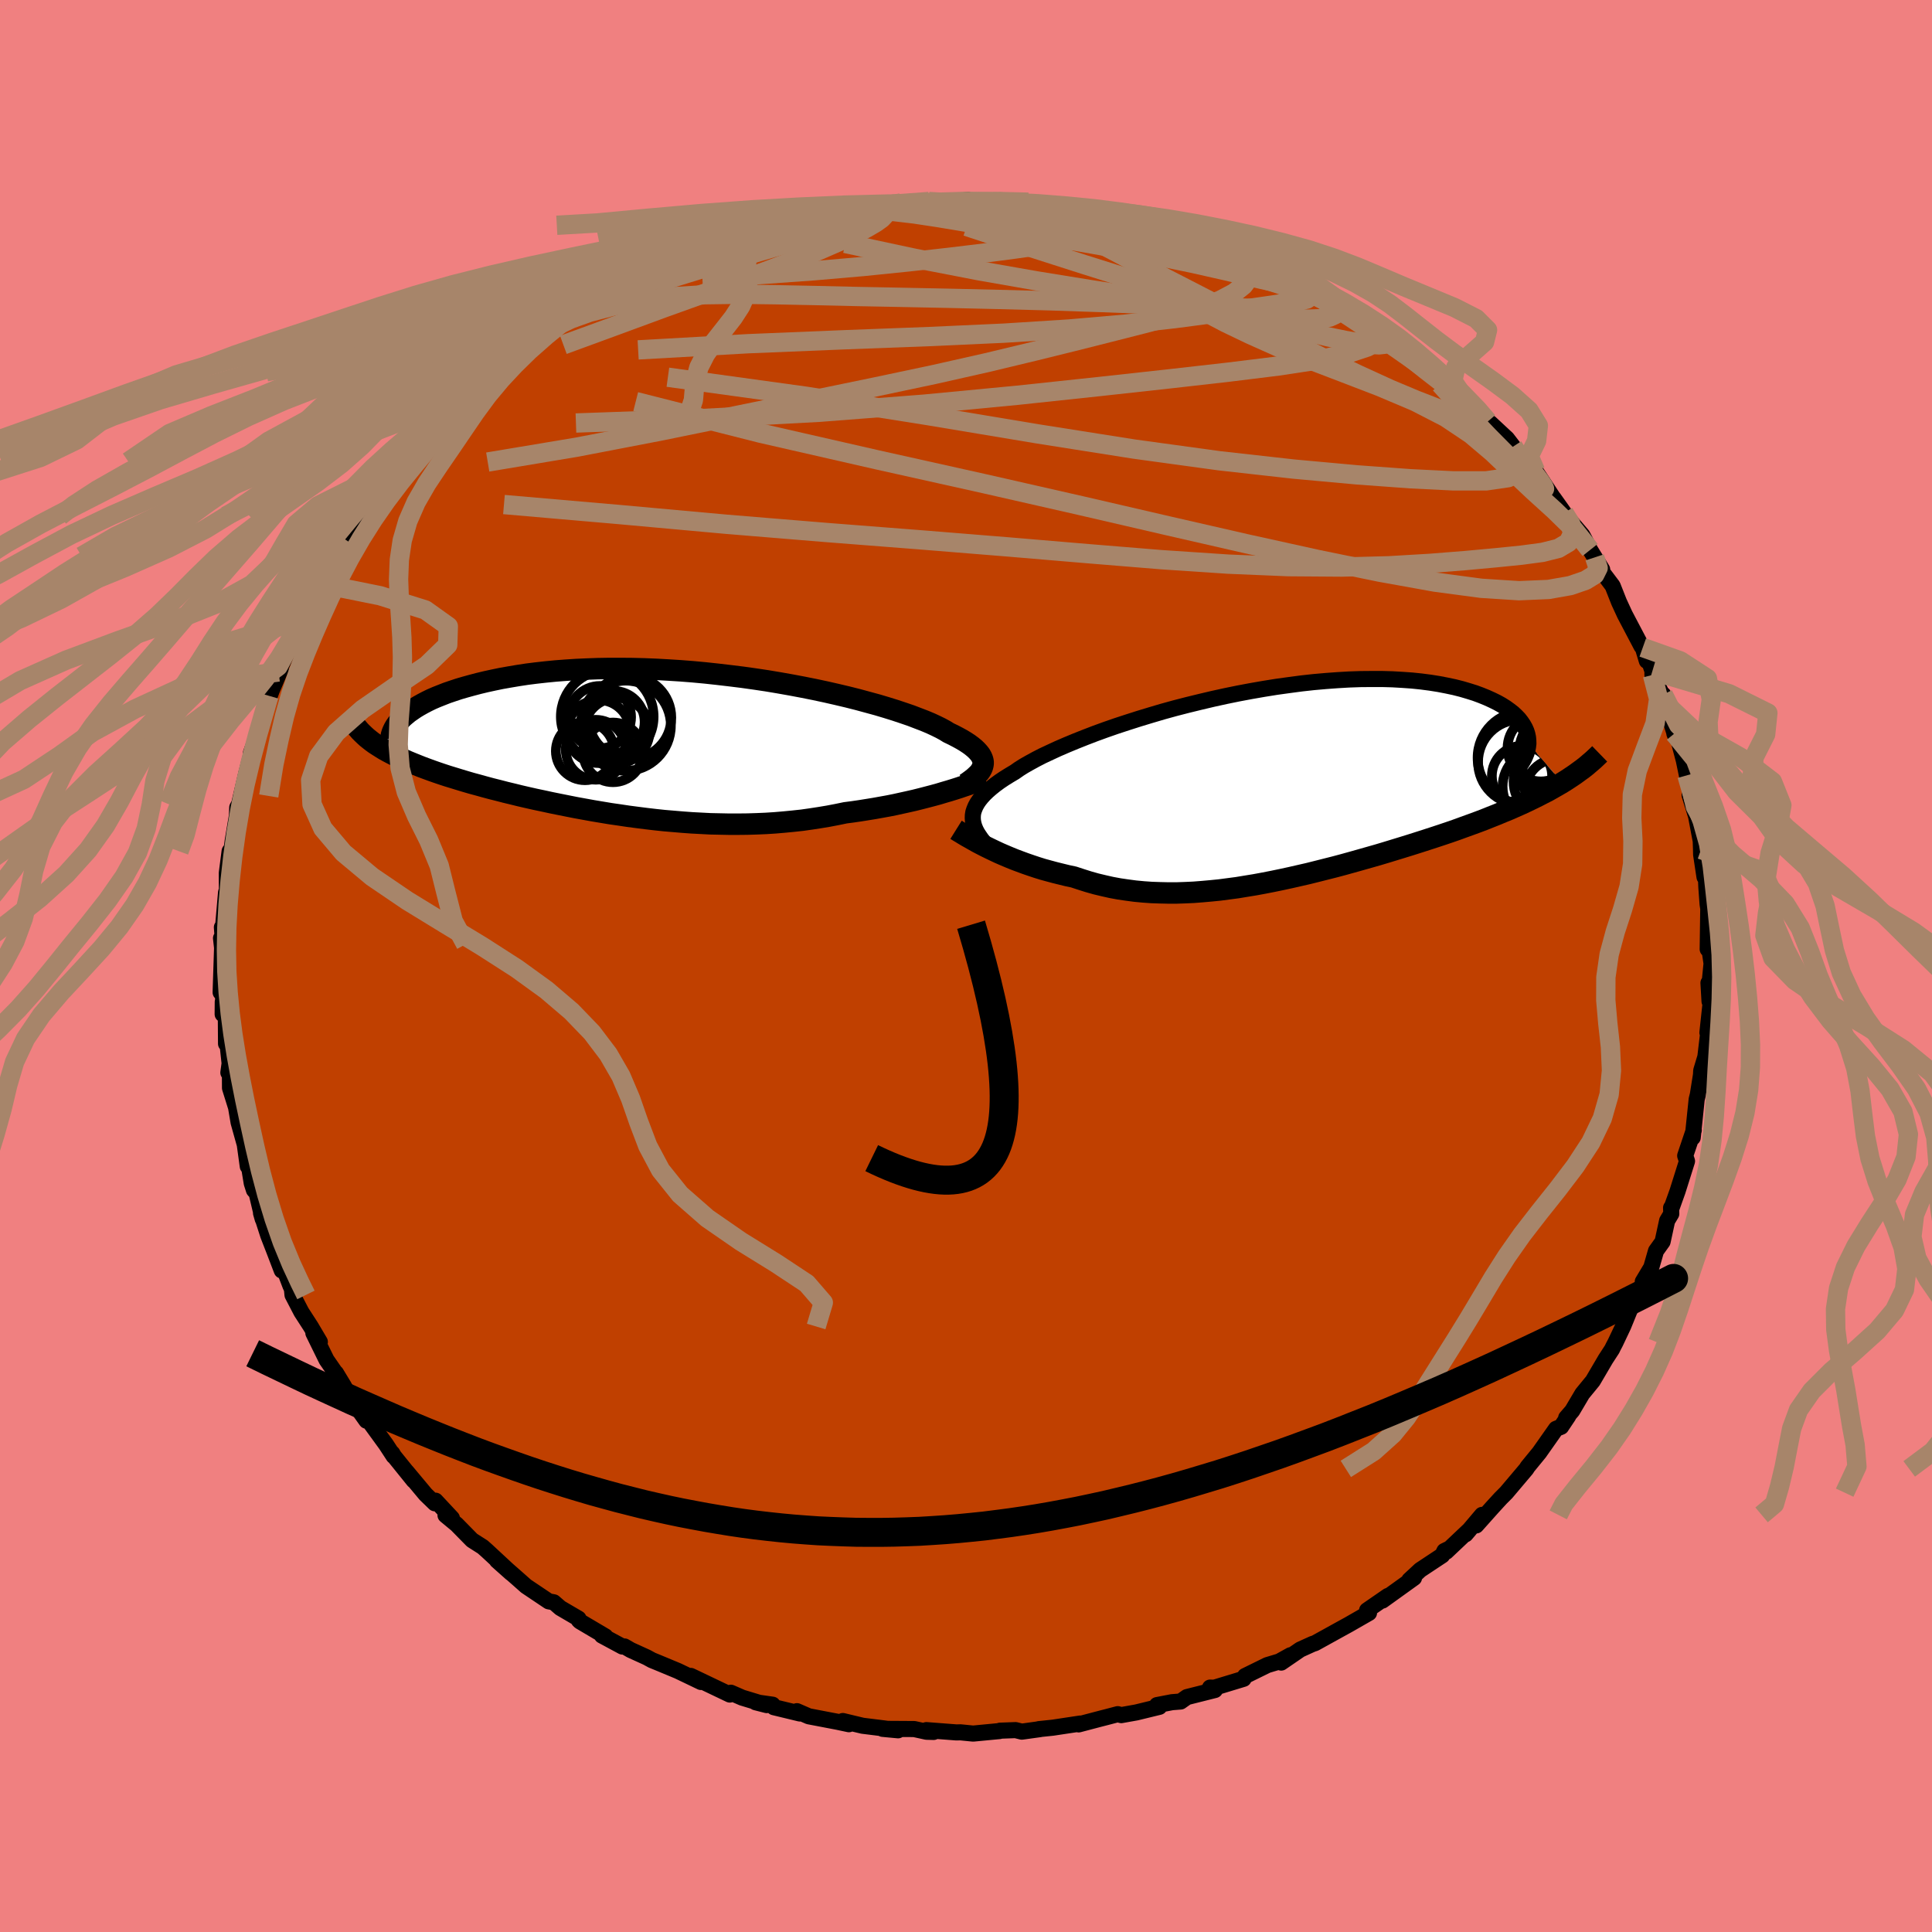 <svg xmlns="http://www.w3.org/2000/svg" width="500" height="500" viewBox="-100 -100 200 200"><defs><clipPath id="c"><path d="m32.56 2.09.02-.2-.02-.2-.06-.21-.09-.21-.12-.21-.17-.22-.2-.22-.23-.22-.28-.23-.31-.23-.35-.23-.38-.23-.42-.23-.46-.24-.5-.24-.37-.23-.44-.24-.49-.24-.56-.26-.62-.26-.68-.26L25.1-3l-.79-.27-.84-.28-.9-.28-.94-.28-.99-.27-1.03-.28-1.07-.27-1.1-.26-1.14-.26-1.17-.25-1.2-.24-1.22-.23-1.24-.22-1.25-.21-1.27-.19-1.28-.18-1.29-.16-1.28-.15-1.29-.14-1.29-.12-1.28-.1-1.27-.08-1.25-.07-1.25-.05-1.22-.03-1.21-.01h-1.18l-1.17.02-1.13.04-1.11.05-1.08.07-1.05.08-1.02.1-.99.11-.95.12-.92.14-.89.15-.85.15-.82.17-.78.17-.75.18-.72.19-.69.19-.65.19-.63.21-.59.2-.56.22-.53.21-.51.22-.47.23-.44.23-.41.23-.38.23-.35.24-.33.23-.29.24-.27.23-2.62 2.95.33.21.34.21.36.2.38.2.39.2.42.2.42.2.45.2.46.19.47.19.5.2.51.19.52.19.54.19.56.19.58.19.59.18.62.19.63.19.65.19.67.18.68.19.71.19.72.18.73.19.75.18.77.19.78.18.8.18.81.17.83.18.84.17.85.17.86.17.88.16.88.16.9.15.9.15.91.13.93.14.92.12.94.12.94.11.94.1.95.08.95.08.96.07.96.05.95.05.96.02.96.02h.96l.95-.01.96-.03.95-.04.94-.06.94-.08.93-.09.93-.1.92-.13.91-.14.9-.15.89-.17.87-.18.77-.1.75-.11.75-.12.74-.12.72-.13.72-.13.7-.14.68-.15.68-.15.66-.15.64-.16.62-.16.61-.16.59-.16.56-.17"/></clipPath><clipPath id="b"><path d="m-31.05 3.5.01-.3.05-.31.1-.3.13-.31.17-.31.21-.31.25-.31.29-.32.33-.32.37-.32.41-.33.45-.33.49-.33.53-.33.57-.34.44-.31.51-.32.58-.33.64-.35.7-.36.77-.36.82-.38.88-.38.94-.39.98-.39 1.04-.4 1.07-.39 1.12-.39 1.16-.38 1.19-.38 1.22-.37 1.25-.37 1.27-.35 1.28-.33 1.31-.32 1.31-.31 1.32-.29 1.32-.27 1.33-.25 1.32-.23 1.31-.21 1.3-.18 1.28-.17 1.27-.14 1.25-.11 1.22-.09 1.2-.07 1.17-.04 1.14-.01h1.11l1.07.03 1.04.06.99.07.96.1.92.12.88.14.83.16.8.17.75.19.71.21.67.21.62.23.59.24.55.25.51.25.47.26.44.28.39.28.36.28.32.3.29.3.24.31.21.31.18.32.14.32.1.32.07.33.03.32.01.33 3.5 4.05-.48.28-.49.28-.51.29-.53.27-.54.28-.55.27-.58.28-.58.27-.61.27-.61.27-.64.26-.64.27-.66.26-.67.27-.69.26-.71.26-.72.26-.74.27-.75.26-.77.26-.79.26-.8.26-.81.26-.82.26-.84.26-.85.26-.85.26-.87.26-.88.25-.88.25-.89.25-.9.25-.9.24-.91.23-.91.23-.92.23-.92.21-.92.21-.92.2-.92.19-.92.18-.92.17-.92.15-.91.15-.91.12-.91.12-.9.09-.9.08-.9.07-.88.04-.88.03h-.88l-.86-.02-.86-.03-.85-.06-.84-.08-.83-.11-.82-.12-.81-.15-.8-.18-.79-.19-.78-.22-.76-.24-.76-.25-.66-.14-.65-.16-.65-.16-.63-.17-.62-.17-.61-.19-.6-.2-.58-.2-.57-.21-.56-.21-.54-.22-.52-.22-.51-.22-.49-.23-.48-.23"/></clipPath><filter id="a"><feTurbulence baseFrequency=".05" numOctaves="3" result="noise" type="noise"/><feDisplacementMap in="SourceGraphic" in2="noise" scale="2"/></filter></defs><rect width="100%" height="100%" x="-100" y="-100" fill="#F08080"/><path fill="#C04000" stroke="#000" stroke-linejoin="round" stroke-width="1.667" d="m77.18-.26-.23 2.32-.09-.31.11 1.91.11.18-.33 3.06.14-.47-.35 2.97-.43 1.43-.04.74.01-.26-.32 2.01-.12.48-.41 3.96-.03-.31.14-.45-.89 2.64.19.56-.98 3.11-.65 1.82-.02-.1.02.62-.43.72-.47 2.17-.68.95-.49 1.71-.88 1.47.4-.23-1.23 2.19-.28.15.24-.33-1.15 2.82-.81 1.71-.25.48-.1.21-.67 1.03-1.32 2.25-1.09 1.33-1.04 1.76-.63.73.22-.18-.71 1.06-.03.05-.53.21-1.73 2.46-1.22 1.49-.12.2-2.08 2.46-.59.59-.86.94-1.66 1.86.6-1.09-1.7 2.01.41-.48-2.41 2.28.17-.25-.37.18-.22.45-2.28 1.51-1.13 1.05.49-.23-3.27 2.35.57-.48-2.16 1.49.19-.11.01.38-2.13 1.22-.8.44-2.66 1.47-.25.08-1.28.58-1.97 1.35.96-.76-1.17.65-1.23.37-2.3 1.13-.15.29-3.03.92-.45-.01.51.25-2.9.73-.65.46-.89.07-1.56.3.25.18-2.38.58-1.57.28-.36-.1-1.22.32-.51.13-2.32.61.17-.09-2.85.43-1.44.15h.12l-1.88.26-.65-.16-1.61.06-.06.04-2.72.26-1.31-.13-.42.01-3.11-.24.75.19-.73-.02-1.28-.28-3.27-.02 1.6.15-1.41-.19-2.26-.28-2.05-.49.63.33-1.18-.25-2.98-.57-1.22-.53.3.24-2.69-.65-.13-.26-1.75-.25 1.14.29-2.54-.77-1.17-.51-.11.19-4.04-1.93 1.06.63-2.4-1.15-2.19-.91-.49-.2-.53-.29-1.67-.76-.64-.37-.22.01-2.12-1.14.36.09-2.64-1.56-.12-.12-.02-.16-1.88-1.1-.68-.59-.53-.1-2.34-1.57-.8-.71-2.21-1.94 1.46 1.3-2.5-2.32-.44-.39-1.1-.7-1.6-1.63-1.15-.95.66.3-1.69-1.81-.08.27-.95-.92-1.97-2.36.73.92-2.04-2.53-.17-.29.14.3-.79-1.21-2.05-2.82.02.36-1.56-2.2-.78-1.4-.81-1.34.06.31.01-.15-1.05-1.52-1.36-2.77.67.91-.94-1.59-.97-1.5-.92-1.77-.06-.62-.16-.35-.59-1.55-.3-.01-.75-1.96-.65-1.67-.75-2.32.18.63-.64-2.71-.27-.29-.23-.72-.34-2.08-.07.34-.31-2.26-.64-2.29-.25-1.48.07.19-.71-2.27-.01-1.75-.16.16.13-.96-.33-3.08-.04 1.05-.02-2.58-.32-1.76-.01 1.28.11-3.87-.32 1.61.15-4.61-.11-1 .2 1.36.02-.73-.13-1.76.12-.02.31-3.57.09-.29-.01-1.74.29-2.25.22-.31.1-.77.44-2.62.03-.83.2-.36.19-.83.55-2.35.58-2.24-.04.19-.06-.06 1.39-3.9.47-2.01-.29 1.04.58-1.6.94-2.22-.32.74.09-.43 1.54-3.52-.24.42 1.22-2.33.24-.83-.12.27 1.52-2.65-.18.48.7-1.57-.32.6 1.93-2.85.97-1.49.38-.54 1.37-2.13-.2-.14.84-.9 1.59-2.03-.76 1.2 1.14-1.93 1.43-1.58-.39.62.84-.88 2.75-3.27.87-1.15.24.19-.48.23 2.13-2.17.78-.42 1.04-1.09 1.73-1.61.06-.05.93-.89.28.1.13-.33 2.59-1.72 1.08-1.03 1.21-.64.92-.87-1.18.76 1.77-.89 1.12-.96.36-.31 2.61-1.47 2.01-1.06 1.09-.46.62-.17-.97.46 1.35-.77 1.01-.3 1.47-.74.55-.04 2.13-1.26 2.12-.61.45-.19 1.2-.24.89-.44.57-.38 2.23-.67.58.15.76-.17 2.24-.58-.11.01 2.6-.43 1.68-.67-.33.28 2.49-.59 1.57-.11-.06.18 1.85-.45-.01.08.92.18 1.98-.34.74.12 2.38-.17.92-.12-.01.27 3.14-.1-.41.06 3.53.01-.47.19 2.19.29-.44-.15 2.34.35 1.19.14 1.25.02 1.83.31.35.09 1.24.22 1.12.41 1.81.5.51.17.75.27 1.22.3 1.58.25.16.15 2.97 1.13-.1-.27 1.29.58.12.04 2.86 1.16.95.71.47-.17.95.83 1.88.82 1.38.55 1.72 1.23 1.23.56-.67-.31.28-.03 2 1.21.46.25 1.31 1.05 1.8 1.42-.53-.58 2.66 1.66.57.74.24.43.85.45 1.67 1.11-.47-.18 1.52 1.24.72.9 2.21 1.99-.54-.31 1.14.98.25.16 1.74 1.62.63.82.47 1.08.82.47 1.03.99 1.93 2.92-.07-.13.75 1.05.34.49.97 1.22.93 1.09.8 1.52 1.25 2.03-.78-1.26.81 1.56.44.58.61.81.66 1.67.6 1.3 1.73 3.29.13.12.42 1.39.16-.19.42 1.22v.42l1.43 2.87-.31-.84.18.9 1.14 3.59-.17-.45.36.43.62 2.35.32 1.54.51 1.67.02 1.19-.25-.8.67 2.19.48 2.55.03.88.01.52.35 2.33.15.08.04.96.13 1.77.07.46-.06 4.2.05-.21.09-.09.26 1.78-.23 2.32" filter="url(#a)"/><path fill="#fff" d="m-31.05 3.5.01-.3.05-.31.1-.3.13-.31.17-.31.21-.31.25-.31.29-.32.33-.32.37-.32.41-.33.45-.33.49-.33.53-.33.57-.34.44-.31.51-.32.58-.33.64-.35.7-.36.77-.36.82-.38.88-.38.94-.39.98-.39 1.04-.4 1.07-.39 1.12-.39 1.16-.38 1.19-.38 1.22-.37 1.25-.37 1.27-.35 1.28-.33 1.31-.32 1.31-.31 1.32-.29 1.32-.27 1.33-.25 1.32-.23 1.31-.21 1.3-.18 1.28-.17 1.27-.14 1.25-.11 1.22-.09 1.2-.07 1.17-.04 1.14-.01h1.11l1.07.03 1.04.06.99.07.96.1.92.12.88.14.83.16.8.17.75.19.71.21.67.21.62.23.59.24.55.25.51.25.47.26.44.28.39.28.36.28.32.3.29.3.24.31.21.31.18.32.14.32.1.32.07.33.03.32.01.33 3.5 4.05-.48.28-.49.28-.51.29-.53.27-.54.28-.55.27-.58.28-.58.27-.61.27-.61.27-.64.26-.64.27-.66.26-.67.27-.69.26-.71.26-.72.26-.74.27-.75.26-.77.26-.79.26-.8.26-.81.26-.82.26-.84.26-.85.26-.85.26-.87.26-.88.25-.88.25-.89.25-.9.25-.9.24-.91.23-.91.23-.92.23-.92.21-.92.21-.92.2-.92.19-.92.18-.92.17-.92.15-.91.15-.91.12-.91.12-.9.09-.9.08-.9.07-.88.04-.88.03h-.88l-.86-.02-.86-.03-.85-.06-.84-.08-.83-.11-.82-.12-.81-.15-.8-.18-.79-.19-.78-.22-.76-.24-.76-.25-.66-.14-.65-.16-.65-.16-.63-.17-.62-.17-.61-.19-.6-.2-.58-.2-.57-.21-.56-.21-.54-.22-.52-.22-.51-.22-.49-.23-.48-.23" filter="url(#a)" transform="translate(31.75 -18.82)"/><path fill="#fff" d="m32.56 2.09.02-.2-.02-.2-.06-.21-.09-.21-.12-.21-.17-.22-.2-.22-.23-.22-.28-.23-.31-.23-.35-.23-.38-.23-.42-.23-.46-.24-.5-.24-.37-.23-.44-.24-.49-.24-.56-.26-.62-.26-.68-.26L25.1-3l-.79-.27-.84-.28-.9-.28-.94-.28-.99-.27-1.03-.28-1.07-.27-1.1-.26-1.14-.26-1.17-.25-1.2-.24-1.22-.23-1.24-.22-1.25-.21-1.27-.19-1.28-.18-1.29-.16-1.28-.15-1.29-.14-1.29-.12-1.28-.1-1.27-.08-1.25-.07-1.25-.05-1.22-.03-1.21-.01h-1.18l-1.17.02-1.13.04-1.11.05-1.08.07-1.05.08-1.02.1-.99.11-.95.12-.92.14-.89.15-.85.15-.82.17-.78.17-.75.18-.72.19-.69.19-.65.19-.63.21-.59.2-.56.22-.53.21-.51.22-.47.23-.44.23-.41.23-.38.23-.35.24-.33.23-.29.24-.27.23-2.62 2.95.33.21.34.21.36.2.38.2.39.2.42.2.42.2.45.2.46.19.47.19.5.2.51.19.52.19.54.19.56.19.58.19.59.18.62.19.63.19.65.19.67.18.68.19.71.19.72.18.73.19.75.18.77.19.78.18.8.18.81.17.83.18.84.17.85.17.86.17.88.16.88.16.9.15.9.15.91.13.93.14.92.12.94.12.94.11.94.1.95.08.95.08.96.07.96.05.95.05.96.02.96.02h.96l.95-.01.96-.03.95-.04.94-.06.94-.08.93-.09.93-.1.92-.13.91-.14.9-.15.89-.17.87-.18.77-.1.75-.11.75-.12.74-.12.72-.13.72-.13.7-.14.68-.15.68-.15.66-.15.64-.16.62-.16.61-.16.59-.16.56-.17" filter="url(#a)" transform="translate(-30.8 -22.92)"/><g fill="none" stroke="#000" transform="translate(31.75 -18.82)"><path stroke-linejoin="round" stroke-width="1.667" d="m-29.33 6.66-.3-.34-.28-.33-.26-.33-.22-.32-.2-.31-.16-.31-.13-.31-.09-.3-.06-.31-.02-.3.01-.3.05-.31.1-.3.13-.31.17-.31.21-.31.25-.31.29-.32.33-.32.37-.32.41-.33.45-.33.49-.33.53-.33.57-.34.44-.31.51-.32.58-.33.64-.35.7-.36.77-.36.82-.38.88-.38.94-.39.98-.39 1.04-.4 1.07-.39 1.12-.39 1.16-.38 1.19-.38 1.22-.37 1.25-.37 1.27-.35 1.28-.33 1.31-.32 1.31-.31 1.32-.29 1.32-.27 1.33-.25 1.32-.23 1.31-.21 1.3-.18 1.28-.17 1.27-.14 1.25-.11 1.22-.09 1.2-.07 1.17-.04 1.14-.01h1.11l1.07.03 1.04.06.99.07.96.1.92.12.88.14.83.16.8.17.75.19.71.21.67.21.62.23.59.24.55.25.51.25.47.26.44.28.39.28.36.28.32.3.29.3.24.31.21.31.18.32.14.32.1.32.07.33.03.32.01.33-.04.33-.06.32-.09.33-.13.32-.15.32-.19.32-.21.32-.24.32-.26.31-.29.31" filter="url(#a)"/><path stroke-linejoin="round" stroke-width="2.222" d="m-32.78 4.72.24.15.27.16.29.18.32.19.34.19.37.21.39.22.42.22.43.22.45.22.48.23.49.23.51.22.52.22.54.22.56.21.57.21.58.2.6.2.61.19.62.17.63.17.65.16.65.16.66.14.76.25.76.24.78.22.79.19.8.18.81.15.82.12.83.11.84.08.85.06.86.03.86.02h.88l.88-.03.88-.04.9-.07.9-.08.9-.09.91-.12.91-.12.91-.15.92-.15.92-.17.92-.18.92-.19.92-.2.92-.21.92-.21.92-.23.91-.23.91-.23.9-.24.9-.25.89-.25.88-.25.88-.25.87-.26.85-.26.85-.26.84-.26.82-.26.81-.26.8-.26.79-.26.77-.26.75-.26.74-.27.72-.26.71-.26.69-.26.67-.27.66-.26.64-.27.64-.26.61-.27.61-.27.58-.27.58-.28.55-.27.54-.28.53-.27.51-.29.49-.28.48-.28.46-.29.44-.29.43-.29.41-.3.4-.29.38-.3.36-.31.35-.3.33-.31.32-.31" filter="url(#a)"/><circle cx="28.736" cy="-.266" r="3.802" clip-path="url(#b)" filter="url(#a)"/><circle cx="27.756" cy="-3.736" r="3.448" clip-path="url(#b)" filter="url(#a)"/><circle cx="30.006" cy="-3.246" r="4.51" clip-path="url(#b)" filter="url(#a)"/><circle cx="25.651" cy="-2.296" r="4.392" clip-path="url(#b)" filter="url(#a)"/><circle cx="29.236" cy="-1.601" r="3.618" clip-path="url(#b)" filter="url(#a)"/><circle cx="29.531" cy=".759" r="3.406" clip-path="url(#b)" filter="url(#a)"/><circle cx="28.756" cy="-2.061" r="3.726" clip-path="url(#b)" filter="url(#a)"/><circle cx="27.706" cy=".244" r="3.906" clip-path="url(#b)" filter="url(#a)"/><circle cx="25.806" cy="-.851" r="3.118" clip-path="url(#b)" filter="url(#a)"/><circle cx="25.981" cy="-2.741" r="4.77" clip-path="url(#b)" filter="url(#a)"/></g><g fill="none" stroke="#000" transform="translate(-30.8 -22.92)"><path stroke-linejoin="round" stroke-width="2.222" d="m30.77 4.06.29-.2.27-.2.25-.19.22-.2.2-.19.18-.19.14-.2.11-.2.08-.2.05-.2.02-.2-.02-.2-.06-.21-.09-.21-.12-.21-.17-.22-.2-.22-.23-.22-.28-.23-.31-.23-.35-.23-.38-.23-.42-.23-.46-.24-.5-.24-.37-.23-.44-.24-.49-.24-.56-.26-.62-.26-.68-.26L25.1-3l-.79-.27-.84-.28-.9-.28-.94-.28-.99-.27-1.03-.28-1.07-.27-1.1-.26-1.14-.26-1.17-.25-1.2-.24-1.22-.23-1.24-.22-1.25-.21-1.27-.19-1.28-.18-1.29-.16-1.28-.15-1.29-.14-1.29-.12-1.28-.1-1.27-.08-1.25-.07-1.25-.05-1.22-.03-1.21-.01h-1.18l-1.17.02-1.13.04-1.11.05-1.08.07-1.05.08-1.02.1-.99.11-.95.12-.92.14-.89.15-.85.15-.82.17-.78.17-.75.18-.72.19-.69.19-.65.19-.63.21-.59.2-.56.22-.53.21-.51.22-.47.23-.44.23-.41.23-.38.23-.35.24-.33.23-.29.24-.27.23-.24.24-.21.24-.19.23-.16.23-.14.24-.11.23-.09.22-.07.23-.04.22-.02.23" filter="url(#a)"/><path stroke-linejoin="round" stroke-width="2.222" d="m32.77 3.5-.29.12-.33.12-.35.13-.39.14-.42.15-.45.15-.47.16-.5.16-.52.16-.55.16-.56.17-.59.16-.61.16-.62.16-.64.16-.66.15-.68.15-.68.15-.7.14-.72.13-.72.13-.74.12-.75.12-.75.11-.77.1-.87.18-.89.17-.9.15-.91.14-.92.13-.93.1-.93.09-.94.08-.94.06-.95.04-.96.03-.95.01h-.96l-.96-.02-.96-.02-.95-.05-.96-.05-.96-.07-.95-.08-.95-.08-.94-.1-.94-.11-.94-.12-.92-.12-.93-.14-.91-.13-.9-.15-.9-.15-.88-.16-.88-.16-.86-.17-.85-.17-.84-.17-.83-.18-.81-.17-.8-.18-.78-.18-.77-.19-.75-.18-.73-.19-.72-.18-.71-.19-.68-.19-.67-.18-.65-.19-.63-.19-.62-.19-.59-.18-.58-.19-.56-.19-.54-.19-.52-.19-.51-.19-.5-.2-.47-.19-.46-.19-.45-.2-.42-.2-.42-.2-.39-.2-.38-.2-.36-.2-.34-.21-.33-.21-.31-.2-.29-.21-.28-.22-.26-.21-.24-.22-.23-.22-.22-.22-.19-.22-.19-.22-.17-.23" filter="url(#a)"/><circle cx="-5.69" cy="-2.335" r="3.222" clip-path="url(#c)" filter="url(#a)"/><circle cx="-3.995" cy="-2.795" r="4.288" clip-path="url(#c)" filter="url(#a)"/><circle cx="-5.345" cy="-1.435" r="3.396" clip-path="url(#c)" filter="url(#a)"/><circle cx="-7.095" cy="-2.845" r="3.226" clip-path="url(#c)" filter="url(#a)"/><circle cx="-7.235" cy="-1.35" r="3.264" clip-path="url(#c)" filter="url(#a)"/><circle cx="-8.645" cy=".675" r="3.014" clip-path="url(#c)" filter="url(#a)"/><circle cx="-7.53" cy=".535" r="3.102" clip-path="url(#c)" filter="url(#a)"/><circle cx="-5.745" cy=".805" r="3.09" clip-path="url(#c)" filter="url(#a)"/><circle cx="-4.42" cy="-1.95" r="4.668" clip-path="url(#c)" filter="url(#a)"/><circle cx="-6.34" cy="-2.895" r="4.802" clip-path="url(#c)" filter="url(#a)"/></g><g fill="none" stroke="#A7856A" stroke-linejoin="round" stroke-width="2"><path d="m42.18-66.22.77.85-.27.62-1.12.67-2.08.69-3.07.66-4.09.62-5.11.63-6.17.7-7.29.8-8.45.9-9.65.92-10.86.84-12.01.64-13.16.47m26.45-21.49 1.14-.38.98-.2.99-.14.85-.08.65-.01.45.05.3.11.18.16.06.21-.1.27-.32.34-.6.43-.94.55-1.29.66-1.67.79-2.04.89-2.4.98-2.76 1.05-3.14 1.15-3.6 1.28-4.15 1.49-4.83 1.78-5.51 2.02m33.1-14.31 1.36-.21 1.26.04 1.56.13 1.89.2 2.11.24 2.25.3 2.33.35 2.39.38 2.42.42 2.42.45 2.39.45 2.33.47 2.26.48 2.19.49 2.12.48 1.99.46 1.79.39 1.46.28 1.1.15.77.07.63.06" filter="url(#a)"/><path d="m51.21-59.03 1.22 1.17.38.48.06.27-.15.19-.43.07-.79-.08-1.19-.3-1.63-.54-2.11-.82-2.67-1.12-3.28-1.5-3.97-1.9-4.67-2.32-5.38-2.72-6.04-3.11-6.72-3.53M3.33-79.14l.75.12 1.64.28 1.81.42 1.95.52 2.13.59 2.32.66 2.48.73 2.55.77 2.55.8 2.5.82 2.4.81 2.28.79 2.12.72 1.91.63 1.67.52 1.41.4 1.17.35" filter="url(#a)"/><path d="m27.24-74.12.73.37.9.62.51.62.12.63-.22.68-.55.74-.97.78-1.46.77-1.97.76-2.5.75-2.98.8-3.45.88-3.92.99-4.41 1.09-4.92 1.18-5.46 1.23-6.05 1.28-6.69 1.38-7.4 1.52-8.11 1.66-8.73 1.68-9.22 1.54m106.15-1.6.57.87.76.88.8.94.63.84.38.57.11.26-.16-.04-.43-.34-.73-.65-1.08-1.02L56-52.92l-1.93-1.95-2.34-2.46-2.65-2.92" filter="url(#a)"/><path d="m-3.84-79.14 1.23.07 1.6.09 1.7.19 1.85.27 2 .35 2.12.4 2.19.47 2.21.51 2.21.55 2.23.57 2.21.57 2.2.56 2.12.55 2.01.52 1.89.49 1.73.47 1.61.45 1.49.45 1.38.44 1.2.4.9.24.38-.02m-46.87-7.82.45.04 1-.11.81-.07.46.02.09.12-.24.22-.55.33-.88.43-1.24.53-1.67.63-2.16.72-2.71.83-3.39.99-4.31 1.28-5.56 1.72" filter="url(#a)"/><path d="m-8.52-78.79.5.01.95-.06 1.15-.03 1.34-.01h1.51l1.59-.01 1.59.01 1.55.01 1.48.03 1.37.04 1.24.04 1.06.05.85.05.61.04.37.03.13.01-.12-.01-.43-.04-.8-.07-1.25-.08-1.75-.1-2.15-.14m8.99.77 1.24.1 1.04.17.81.21.65.24.47.28.26.28.02.28-.25.27-.5.27-.78.28-1.08.3-1.43.31-1.8.32-2.2.35-2.64.37-3.12.41-3.64.44-4.17.47-4.7.48-5.18.45-5.63.4-5.92.26" filter="url(#a)"/><path d="m-16.42-77.28.73-.14 1.39-.3 1.43-.29 1.36-.25 1.27-.21 1.15-.16 1.01-.12.86-.08.74-.06.64-.04.52-.02.36.01.14.04-.15.08-.48.14-.86.19-1.26.26-1.69.31-2.14.36-2.58.37-2.94.34M61.91-46.9l.69 1.12.17 1.05-.41.88-1.04.62-1.64.41-2.17.29-2.67.27-3.15.29-3.67.29-4.24.25-4.87.13-5.53-.04-6.22-.26-6.9-.46-7.58-.62-8.29-.7-9.01-.73-9.75-.76-10.45-.86-11.13-1.01-11.88-1.03m79.47-24.61 1.18.78 1.43.77 1.37.72 1.13.6.83.46.58.32.38.22.2.15.02.07-.24-.04-.54-.21-.94-.41-1.4-.66-1.9-.93-2.36-1.18-2.66-1.36" filter="url(#a)"/><path d="m37.57-68.95.57.26.11.1.12.19.11.3-.01.34-.26.33-.57.26-.92.16-1.32.05-1.74-.09-2.2-.21-2.68-.35-3.19-.46-3.71-.56-4.25-.65-4.81-.75-5.43-.88-6.05-1.06-6.66-1.29-7.18-1.54" filter="url(#a)"/><path d="m34.47-70.73 1.07.67.32.62-.58.41-1.39.29-2.05.3-2.7.39-3.4.49-4.18.55-5.02.56-5.87.51-6.77.43-7.7.35-8.76.33-9.98.41-11.4.64m-6.87-3.29 1.14-.81 1.66-.87 2.07-.92 2.18-.85 2.1-.72 2.02-.61 2.02-.57 2.11-.59 2.24-.64 2.34-.68 2.38-.72 2.33-.71 2.2-.67 1.99-.6 1.7-.52 1.36-.44 1.02-.36.71-.31" filter="url(#a)"/><path d="m-12.25-78.37.71.09 1.77.02 2.12.14 2.3.27 2.51.38 2.76.46 3.01.53 3.25.56 3.4.58 3.49.61 3.49.62 3.47.66 3.48.72 3.5.79 3.45.83 3.09.7M5.98-78.88l1.47.18 1.19.13 1.3.16 1.35.16 1.27.17 1.11.16.92.16.7.15.45.13.16.1-.18.05-.53-.02-.89-.1-1.27-.17-1.69-.25-2.24-.33-2.87-.43m24.94 6.42.76.25 1.34.75 1.68 1 1.78 1.09 1.69 1.07 1.55 1.01 1.42.95 1.36.92 1.34.91 1.32.92 1.25.88 1.09.78.85.57.53.3h.17l-.07-.18M65.08-42.3l.36 1.09-.35.7-.96.59-1.57.54-2.26.4-3.05.13-3.91-.25-4.8-.64-5.67-1.02-6.49-1.33-7.3-1.61-8.13-1.86-9.03-2.09-10.03-2.28L-9.2-52.4l-12.09-2.76-12.9-3.27" filter="url(#a)"/><path d="m40.41-67.52.68.49.85.67.73.61.54.5.31.41.04.3-.25.18-.55.06-.84-.05-1.14-.15-1.45-.25-1.8-.37-2.2-.53-2.64-.7-3.11-.89L26-68.31l-4.06-1.26L17.36-71l-5.15-1.62-5.78-1.85-6.37-2.09m57.05 23.87.47.62-.25.85-1.21.67-2.28.33h-3.38l-4.45-.22-5.5-.4-6.58-.6-7.69-.86-8.83-1.21-10.02-1.58-11.28-1.88-12.68-2.01-14.29-1.97" filter="url(#a)"/><path d="m40.87-67.27 1.3 1.03 1.18.87 1.13.82 1.09.81 1.02.79.94.74.86.69.79.65.71.61.62.54.5.46.34.33.16.17-.04.01-.25-.16-.47-.35-.74-.56-1.04-.81-1.39-1.08-1.74-1.38-2.17-1.78m-86.25-1.31 1.68-.8 1.95-.7 2.45-.64 2.91-.56 3.21-.4 3.37-.21 3.51-.05 3.72.05 4 .08 4.35.1 4.68.09 4.98.1 5.19.12 5.31.14 5.33.18 5.3.2 5.25.22 5.21.19 5.2.17m41.07 55.84 6.41 2.27.91 2.07-.44 2.24-.27 2.32.84 2.33 2.27 2.33 3.44 2.35 3.99 2.39 3.8 2.42 3 2.45 1.79 2.48.49 2.48-.58 2.48-1.23 2.45-1.35 2.4-.97 2.34-.27 2.29.51 2.22 1.16 2.17 1.47 2.12 1.38 2.12.93 2.11.3 2.12-.26 2.09-.57 1.97-.63 1.82-.71 1.7-1.42 1.77-2.44 1.82M-3.84-79.14l-2.56.19-2.75.22-3.11.3-3.06.4-2.67.48-2.28.55-2.14.59-2.31.66-2.65.71-3.03.78-3.36.83-3.59.88-3.7.93-3.64.99-3.49 1.07-3.27 1.13-3.09 1.17-3.06 1.23-3.22 1.28-3.43 1.28-3.63 1.11-4.56.85" filter="url(#a)"/><path d="m-5.82-78.8-1.59-.04-2.25.26-2.36.4-2.42.47-2.54.53-2.64.58-2.67.66-2.65.73-2.61.79-2.59.85-2.59.88-2.62.92-2.66.96-2.75 1.02-2.89 1.1-3.04 1.16-3.14 1.22-3.11 1.27-2.9 1.32-2.6 1.35-2.31 1.39-2.24 1.45-2.49 1.53-3.03 1.67-3.68 2-4.16 2.99" filter="url(#a)"/><path d="m-6.74-78.98-1.67.25-1.76.27-1.95.41-2.03.51-2.01.55-1.9.61-1.73.66-1.4.73-.97.79-.48.84-.1.89.08.94.03 1-.19 1.08-.5 1.13-.77 1.19-.96 1.23-1 1.27-.91 1.3-.69 1.36-.41 1.52-.16 1.87-.78 2.36" filter="url(#a)"/><path d="m-8.52-78.79-4.5.58-3.03.51-2.93.53-2.65.58-2.32.67-2.31.74-2.6.81-3.01.86-3.37.9-3.68.93-3.99.97-4.39 1.04-4.85 1.1-5.25 1.18-5.49 1.23-5.45 1.28-5.17 1.33-4.74 1.37-4.39 1.43-4.25 1.5-4.38 1.6-4.7 1.7-5.09 1.81-5.39 1.84-5.53 1.76-5.5 1.68-7.34 2.14" filter="url(#a)"/><path d="m-12.25-78.37-3.49.85-3.22.61-3.42.6-3.22.67-2.67.76-2.13.83-1.87.88-2.02.93-2.44.99-2.98 1.05-3.42 1.11-3.66 1.17-3.66 1.24-3.49 1.28-3.2 1.35-2.88 1.41-2.52 1.49-2.19 1.57-1.94 1.66-1.82 1.72-1.92 1.78-2.24 1.83-2.74 1.85-3.26 1.89-3.67 1.93-3.82 2.02-3.69 2.09-3.38 2.12-3.02 2.01-2.62 1.74-1.97 1.46-1.81 1.52" filter="url(#a)"/><path d="m-12.25-78.37-3.58.84-3.01.61-3.4.58-4.01.65-4.23.74-3.87.81-3.16.86-2.5.9-2.19.95-2.32 1.02-2.77 1.08-3.38 1.14-3.91 1.2-4.26 1.24-4.41 1.28-4.54 1.34-4.84 1.4-5.29 1.5-5.47 1.61-4.88 1.69-4.31 1.85-7.26 2.86" filter="url(#a)"/><path d="m-18.66-76.7-2.15.33-2.51.66-2.6.78-2.63.85-2.7.88-2.72.92-2.65.96-2.51 1.04-2.35 1.1-2.26 1.16-2.24 1.22-2.29 1.26-2.38 1.31-2.47 1.37-2.52 1.45-2.48 1.54-2.4 1.63-2.32 1.72-2.33 1.8-2.4 1.85-2.44 1.87-2.33 1.79-2.09 1.52-2.2 1.11" filter="url(#a)"/><path d="m-19.42-76.53-2.53.59-2.38.73-2.63.87-2.93.92-3.04.92-2.96.92-2.84.96-2.79 1.03-2.78 1.13-2.71 1.19-2.49 1.25-2.18 1.29-1.92 1.33-1.84 1.39-2.02 1.44-2.39 1.52-2.8 1.6-3.13 1.71-3.28 1.77-3.33 1.82-3.43 1.83-3.74 1.84-4.18 1.93-4.3 2.08-3.52 2.05" filter="url(#a)"/><path d="m-24.89-74.95-3.94.9-3.97.95-2.78.91-2.45.95-3.15 1.04-4.38 1.12-5.55 1.19-6.37 1.23-6.72 1.28-6.6 1.33-6.01 1.39-4.96 1.47-3.65 1.56-2.44 1.65-1.87 1.72-2.32 1.79-3.75 1.82-5.7 1.83-7.36 1.82-8.01 1.84-7.49 1.96-6.52 2.24-6.46 2.47-8.25 1.89m120.25-36.16-3.37 1.44-2.47 1.01-2.13.87-2.06.93-2.07 1.05-2.07 1.17-2.02 1.24-1.96 1.29-1.91 1.32-1.88 1.38-1.89 1.43-1.94 1.51-2.01 1.57-2.07 1.66-2.11 1.73-2.09 1.79-2.01 1.84-1.86 1.88-1.7 1.91-1.53 1.95-1.42 1.98-1.37 2.01-1.35 2.04-1.36 2.08-1.33 2.11-1.27 2.13-1.16 2.13-1.06 2.13-.99 2.19-1.02 2.3-1.21 2.47-1.4 2.63-1.16 2.82" filter="url(#a)"/><path d="m-27.46-74.15-2.4 1.12-2.06.91-2.01.94-2.07 1.06-2.09 1.16-2.08 1.22-2.07 1.27-2.08 1.31-2.07 1.37-2.01 1.45-1.92 1.52-1.83 1.61-1.73 1.69-1.67 1.75-1.64 1.8-1.63 1.85-1.64 1.89-1.64 1.92-1.66 1.96-1.64 1.99-1.61 2.01-1.54 2.02-1.45 2-1.34 1.99-1.24 2.01-1.16 2.04-1.13 2.12-1.08 2.21-1.04 2.32-.98 2.41-.89 2.47-.76 2.48-.64 2.43-.58 2.26-.63 1.71" filter="url(#a)"/><path d="m-29.59-72.89-1.92.76-1.73.74-1.9.86-2.33 1.05-2.91 1.18-3.56 1.26-4.18 1.29-4.59 1.33-4.75 1.38-4.67 1.43-4.4 1.5-4.07 1.58-3.73 1.66-3.5 1.73-3.4 1.79-3.45 1.84-3.61 1.88-3.75 1.92-3.73 1.94-3.53 1.98-3.12 2-2.68 2.05-2.32 2.07-2.24 2.11-2.44 2.13-2.9 2.13-3.45 2.13-3.78 2.18-3.59 2.3-2.83 2.47-2.3 2.63-3.33 2.82" filter="url(#a)"/><path d="m-34.71-70.87-3.39 1.95-2.33 1.33-2.33 1.21-2.8 1.28-3.21 1.36-3.25 1.44-2.89 1.52-2.32 1.62-1.87 1.71-1.68 1.77-1.78 1.82-2.09 1.85-2.47 1.89-2.74 1.91-2.79 1.96-2.62 1.99-2.34 2.02-2.07 2.01-1.97 1.99-2.06 1.99-2.28 1.99-2.53 2.03-2.71 2.11-2.84 2.21-2.89 2.32-2.78 2.4-2.35 2.47-1.61 2.47-.94 2.42-.92 2.25-1.33 1.7m72.18-58.99-4.42 1.93-4.48 1.32-4.68 1.2-3.94 1.25-2.73 1.33-2.01 1.41-2.11 1.5-2.63 1.59-3.11 1.68-3.36 1.74-3.53 1.8-3.77 1.83-4.11 1.84-4.4 1.87-4.42 1.92-4.19 1.99-3.87 2.07-3.75 2.07-4.03 1.96-4.65 1.8-5.47 1.73-5.88 2.02-4.51 3.01" filter="url(#a)"/><path d="m-41.4-66.94-2.06 1.68-1.77 1.56-1.49 1.46-1.42 1.52-1.37 1.64-1.28 1.74-1.23 1.8-1.25 1.84-1.28 1.86-1.26 1.89-1.11 1.93-.86 1.96-.58 2-.3 2.01-.08 2.02.07 2 .14 1.99.13 2.01.06 2.06-.04 2.13-.14 2.23-.18 2.31-.08 2.39.2 2.43.64 2.47 1.06 2.47 1.26 2.52 1.09 2.64.7 2.81.75 2.92 1.29 2.4" filter="url(#a)"/><path d="m-43.53-65.43-2.49 1.88-1.6 1.34-1.53 1.44-1.6 1.63-1.61 1.73-1.59 1.8-1.57 1.83-1.54 1.85-1.51 1.86-1.43 1.89-1.35 1.94-1.26 1.99-1.17 2.03-1.06 2.01-.97 1.97-.88 1.93-.84 1.92-.82 1.97-.8 2.07-.74 2.18-.65 2.3-.57 2.44-.54 2.58-.53 3.25" filter="url(#a)"/><path d="m-43.53-65.43-2.92 1.9-2.15 1.37-2.43 1.47-3.2 1.66-3.68 1.76-3.58 1.83-3.04 1.85-2.42 1.88-1.96 1.91-1.75 1.93-1.7 1.98-1.72 2.01-1.76 2.02-1.76 2.02-1.74 2.02-1.74 2.02-1.76 2.05-1.82 2.1-1.89 2.16-1.93 2.25-1.85 2.32-1.66 2.39-1.41 2.44-1.18 2.48-1.13 2.51-1.28 2.52-1.61 2.53-1.97 2.51-2.13 2.46-2 2.39-1.59 2.32-1.22 2.24-1.16 2.12-1.49 1.98-1.87 2.07-1.43 3" filter="url(#a)"/><path d="m-44.61-64.4-2.26 1.63-2.01 1.4-2.26 1.45-2.89 1.58-3.8 1.71-4.66 1.79-5.12 1.85-5.03 1.87-4.53 1.9-3.93 1.92-3.48 1.95-3.22 1.99-3.07 2.01-2.9 2.05-2.74 2.08-2.76 2.11-3.13 2.13-3.96 2.15-5.06 2.18-6.07 2.23-6.47 2.3-5.91 2.36-4.51 2.4-3.08 2.42-2.83 2.42-4.32 2.45-6.6 2.48-7.56 2.59-6.71 2.99" filter="url(#a)"/><path d="m-47.2-62.68-2.11.61-4.44 1.31-4.26 1.66-3.62 1.79-3.59 1.82-3.72 1.85-3.55 1.87-3.15 1.88-2.8 1.91-2.68 1.96-2.78 2-2.99 2.02-3.22 2.01-3.56 2-4.09 1.97-4.86 1.99-5.68 2.04-6.19 2.12-6.05 2.22-5.17 2.31-3.87 2.39-2.83 2.44-2.68 2.45-3.63 2.45-5.01 2.46-5.41 2.6-4.02 2.97-4.85 3.55" filter="url(#a)"/><path d="m-48.54-61.56-11.23 1.58-.07 1.63-.15 1.74-2.44 1.84-3.69 1.88-3.59 1.88-3.02 1.9-2.81 1.91-3.17 1.96-3.85 1.98-4.56 2.02-5.04 2.05-5.16 2.08-4.92 2.11-4.38 2.13-3.72 2.15-3.11 2.19-2.75 2.23-2.76 2.3-3.16 2.35-3.94 2.4-4.91 2.42-5.78 2.43-6.16 2.45-5.84 2.51-5.14 2.58-4.08 2.69.1 2.65M75.14-18.07l.37 1.59 1.33 2.43 2.53 2.52 2.98 2.54 2.45 2.54 1.56 2.52.99 2.48.88 2.45 1.02 2.43 1.11 2.41 1.01 2.39.74 2.36.44 2.34.27 2.33.29 2.34.47 2.33.73 2.34.93 2.33.97 2.29.8 2.25.39 2.2-.25 2.16-1.03 2.14-1.79 2.12L92 39.87l-2.41 2.08-2.04 2.04-1.37 1.97-.71 1.93-.38 1.94-.39 2.03-.49 2.05-.52 1.79-1.33 1.12M-54.04-56.64l-2.64 3.1-2.33 2.14-2.79 1.88-2.93 1.87-2.69 1.95-2.33 2.05-2.03 2.07-1.81 2.04-1.64 2-1.47 1.98-1.34 2.01-1.31 2.08-1.44 2.17-1.78 2.25-2.22 2.34-2.59 2.39-2.71 2.45-2.47 2.47-1.93 2.5-1.28 2.52-.74 2.51-.5 2.49-.58 2.45-.87 2.37-1.21 2.29-1.44 2.22-1.49 2.13-1.4 2.05-1.32 2.08-1.52 2.28-2.81 2.14" filter="url(#a)"/><path d="m-58.11-51.96-5.39 2.52-3.59 1.8-2.24 1.89-1.22 2.07-1.22 2.13-2.16 2.05-3.54 1.96-4.79 1.91-5.47 1.94-5.43 2.03-4.75 2.12-3.78 2.24-2.81 2.32-2.16 2.38-1.95 2.43-2.19 2.44-2.69 2.46-3.1 2.51-3.09 2.57-2.78 2.63-2.82 2.49-3.7 1.82-4.8.37M74.63-19.74l.69 2.41.89 2.32.66 2.35.38 2.31.26 2.28.25 2.29.24 2.3.17 2.3.06 2.31-.05 2.34-.12 2.37-.15 2.4-.15 2.43-.13 2.45-.17 2.48-.24 2.49-.36 2.46-.5 2.42-.58 2.36-.62 2.3-.6 2.26-.55 2.17-.55 1.99-.65 1.95-1.19 2.98M-63.9-43.91l-2.06 3.12-1.49 2.05-1.69 1.74-2.1 1.77-2.44 1.92-2.63 2.07-2.61 2.19-2.38 2.3-2.02 2.37-1.65 2.43-1.38 2.46-1.3 2.48-1.44 2.49-1.79 2.51-2.25 2.49-2.73 2.47-3.06 2.42-3.08 2.34-2.82 2.27-2.34 2.2-1.82 2.15-1.41 2.12-1.1 2.13-.93 2.2-.81 2.32-.75 2.43-.83 2.54-1.67 2.33m49.68-59.97 6.15 1.24 4.68 1.47 2.38 1.7-.06 1.92-2.17 2.11-3.3 2.23-3.36 2.33-2.72 2.4-1.81 2.45-.83 2.48.14 2.5 1.13 2.51 2.12 2.51 2.98 2.49 3.62 2.46 3.92 2.4 3.87 2.35 3.55 2.28 3.08 2.23 2.59 2.21 2.12 2.2 1.69 2.23 1.31 2.27 1 2.35.84 2.41.94 2.47 1.33 2.5 2.01 2.51 2.82 2.47 3.47 2.4 3.67 2.27 3.16 2.09 1.71 1.98-.74 2.47M-67-39.08l-1.39 2.5-1.35 2.47-1.33 2.22-1.47 2.1-1.72 2.15-1.88 2.24-1.82 2.34-1.58 2.4-1.25 2.42-.99 2.42-.9 2.42-.95 2.41-1.11 2.37-1.32 2.31-1.58 2.26-1.84 2.23-2.05 2.23-2.15 2.3-2.02 2.37-1.65 2.43-1.14 2.42-.71 2.41-.58 2.45-.72 2.59-.85 2.73-.54 2.37" filter="url(#a)"/><path d="m-68.64-35.87-7.56 2.29-1.43 2.39-3.4 2.28-4.99 2.3-4.39 2.39-3.4 2.44-3.71 2.46-5.35 2.46-7.17 2.47-8.05 2.49-7.57 2.5-6.05 2.46-4.21 2.4-2.7 2.32-1.8 2.24-1.38 2.17-.95 2.1-.24 2.05.24 2.06-.88 2.16-4.09 2.16-7.04 1.99m85.14-48.67-1.59 2.95-3 2.24-3.96 2.26-3.22 2.4-1.81 2.46-.76 2.47-.38 2.47-.52 2.48-.91 2.5-1.38 2.49-1.72 2.46-1.89 2.4-1.89 2.31-1.8 2.24-1.78 2.17-1.88 2.11-2.08 2.1-2.25 2.11-2.25 2.19-1.95 2.3-1.28 2.42-.41 2.52-1.69 2.31" filter="url(#a)"/><path d="m-71.16-30.44-6.91.88-4.03 1.93-.86 2.29-1.23 2.41-2.79 2.44-3.71 2.43-3.71 2.41-3.41 2.41-3.4 2.4-3.77 2.36-4.24 2.3-4.46 2.22-4.32 2.19-3.91 2.19-3.37 2.28-2.65 2.38-1.65 2.42-.67 2.4-.69 2.35-2.69 2.4-5.63 2.65-4.56 3.44m71.66-48.71-1.16 4.01-.72 2.71-.59 2.48-.5 2.46-.42 2.47-.35 2.51-.28 2.52-.21 2.46-.13 2.39-.04 2.3.04 2.23.14 2.18.21 2.15.28 2.15.35 2.2.41 2.25.46 2.33.51 2.41.54 2.46.59 2.5.66 2.5.75 2.48.84 2.41.93 2.26.89 1.92.63 1.28M73.33-24.06l2.17 2.67.91 2.44.96 2.4.84 2.44.61 2.49.45 2.52.4 2.52.38 2.51.33 2.49.29 2.46.24 2.44.19 2.41.11 2.39-.01 2.37-.18 2.35-.38 2.34-.58 2.34-.74 2.34-.84 2.34-.88 2.33-.87 2.29-.82 2.26-.75 2.21-.71 2.17-.7 2.14-.73 2.12-.81 2.11-.93 2.09-1.03 2.04-1.12 1.98-1.2 1.93-1.36 1.95-1.58 2.03-1.69 2.05-1.41 1.79-.58 1.13" filter="url(#a)"/><path d="m72.36-27.2 3.1 2.93 4.75 2.68 3.27 2.5.98 2.45-.44 2.46-.78 2.48-.4 2.52.22 2.51.73 2.51 1.05 2.48L86.13.79l1.53 2.43 1.83 2.42 2.09 2.39 2.15 2.36 1.92 2.35 1.34 2.34.57 2.34-.25 2.34-.93 2.34-1.36 2.33-1.5 2.3-1.39 2.26-1.09 2.21-.71 2.16-.32 2.14.03 2.13.28 2.12.38 2.1.38 2.06.31 1.94.3 1.84.35 1.87.19 2.25-1.27 2.71" filter="url(#a)"/><path d="m72.18-28.1 1.58 3.14 2.39 2.39 2.71 2.41 2.11 2.44 1.54 2.44 1.71 2.4 2.56 2.36 3.48 2.34 3.99 2.32 3.85 2.33 3.21 2.33 2.34 2.35 1.56 2.36 1 2.4.72 2.42.63 2.45.65 2.47.75 2.49.94 2.48 1.17 2.46 1.45 2.42 1.68 2.36 1.82 2.31 1.81 2.24 1.71 2.18 1.6 2.14 1.57 2.11 1.55 2.14 1.28 2.18.61 2.18-.25 2.04-.47 1.61 1 1.11M71.06-30.13l.64 2.48-.37 2.55-.93 2.45-.91 2.44-.51 2.45-.06 2.43.12 2.4-.03 2.37-.37 2.35-.67 2.34-.76 2.33-.63 2.34-.34 2.36-.01 2.38.21 2.4.27 2.43.11 2.45-.24 2.48-.71 2.48-1.19 2.48-1.6 2.45-1.84 2.42-1.89 2.37-1.78 2.3-1.58 2.25-1.4 2.2-1.28 2.15-1.28 2.14-1.31 2.13-1.34 2.13-1.32 2.1-1.25 1.99-1.22 1.84-1.4 1.72-1.98 1.78-2.89 1.83" filter="url(#a)"/><path d="m71.06-30.55 7.93 2.36 4.02 2-.23 2.21-1.19 2.36-.26 2.41 1.21 2.45 2.38 2.46 2.93 2.49 2.96 2.51 2.74 2.51 2.56 2.5 2.51 2.48 2.54 2.47 2.49 2.44 2.23 2.42 1.71 2.39.94 2.37.05 2.36-.72 2.34-1.18 2.34-1.22 2.35-.79 2.34-.06 2.33.73 2.31 1.28 2.26 1.36 2.21.95 2.16.17 2.14-.61 2.13-1.04 2.14-.92 2.13-.44 2.07.05 1.93.16 1.71-.26 1.68-.39 2.65" filter="url(#a)"/><path d="m70.06-32.97 3.88 1.38 2.81 1.83.4 2.17-.33 2.33.11 2.39.99 2.41 1.87 2.42 2.43 2.41 2.47 2.38 2.06 2.36 1.39 2.33.79 2.32.48 2.32.49 2.31.72 2.33 1.08 2.34 1.43 2.37 1.71 2.4 1.84 2.43 1.72 2.46 1.29 2.5.7 2.52.21 2.51.02 2.44.18 2.33.34 2.28.06 2.47.05 2.9M64.61-43.07l-1.73-2.18-1.95-1.91-2.18-1.98-2.16-2.03-2.09-1.99-2.22-1.88-2.63-1.76-3.17-1.63-3.62-1.53-3.77-1.45-3.61-1.38-3.25-1.32-2.84-1.27-2.5-1.2-2.21-1.16-1.93-1.12-1.64-1.1-1.37-1.07-1.25-1.03-1.28-.98-1.46-.9-1.72-.82-1.97-.76-2.17-.7-2.21-.65-1.67-.74" filter="url(#a)"/><path d="m58.96-51.23-.66-1.54.77-1.59.18-1.58-.96-1.56-1.72-1.54-2.02-1.5-2.05-1.45-1.95-1.4-1.82-1.36-1.67-1.31-1.58-1.25-1.58-1.2-1.72-1.14-1.95-1.1-2.17-1.06-2.32-1-2.38-.93-2.38-.85-2.36-.77-2.36-.67-2.41-.61-2.5-.53-2.6-.47-2.7-.4-2.76-.35-2.83-.28-3.03-.24L4-79.08l-4.06-.07-4.65.13" filter="url(#a)"/><path d="m54.02-56.37-1.08-1.26-1.56-1.61-1.61-1.54-1.59-1.44-1.63-1.4-1.7-1.36-1.82-1.3-1.91-1.24-2.01-1.19-2.1-1.13-2.17-1.09-2.23-1.04-2.24-.97-2.22-.91-2.19-.82-2.16-.74-2.15-.66-2.16-.58-2.2-.51-2.27-.44-2.35-.38-2.45-.31-2.55-.25-2.65-.18-2.73-.11-2.78-.04-2.8.03-2.79.11-2.77.18-2.8.26-2.84.35-2.91.42-2.95.49-2.9.55-2.73.59-2.44.6-2.28.53" filter="url(#a)"/><path d="m52.88-57.35-1.45-1.68-1.04-1.54.31-1.39 1.51-1.34 1.47-1.3.31-1.24-1.18-1.18-2.24-1.14-2.65-1.1-2.59-1.07-2.42-1.03-2.33-.98-2.42-.92-2.61-.86-2.82-.78-2.94-.72-2.97-.64-2.99-.58-3-.51-3.1-.44-3.24-.37-3.4-.29-3.55-.23-3.7-.15L0-78.91l-3.99-.02-4.17.05-4.38.11-4.62.2-4.92.28-5.29.39-5.56.49-5.24.49-4.19.24" filter="url(#a)"/><path d="m46.11-63.72-2.16-1.41-1.98-1.47-1.72-1.25-1.7-1.12-1.91-1.09-2.13-1.07-2.3-1.04-2.38-.98-2.37-.9-2.32-.8-2.26-.72-2.2-.63-2.19-.56-2.19-.49-2.23-.42-2.3-.36-2.38-.3-2.46-.22-2.54-.17-2.6-.09-2.63-.02-2.63.05-2.62.13-2.58.2-2.57.28-2.56.36-2.58.43-2.6.51-2.63.58-2.66.66-2.7.75-2.77.84-2.79.92-2.64.9-2.09.71-.84.18" filter="url(#a)"/><path d="m42.18-66.22-1.7-1.16-1.35-1.03-1.3-1.05-1.52-1.08-1.72-1.06-1.82-1-1.92-.91-2.04-.82-2.16-.76-2.22-.69-2.27-.62-2.32-.56-2.43-.49-2.59-.42-2.79-.35-2.95-.27-3.06-.21-3.12-.14-3.13-.07h-3.13l-3.15.07-3.17.13-3.21.21-3.28.3-3.43.39-3.61.46-3.78.52-3.82.55-3.7.63-3.47.7" filter="url(#a)"/><path d="m30.22-72.92-1.2-.92-1.79-.77-2.05-.73L23.2-76l-2-.61-2.18-.53-2.46-.47-2.67-.4-2.82-.32-2.85-.26-2.85-.18-2.82-.12-2.78-.06-2.76.01-2.75.08-2.76.14-2.81.22-2.95.3-3.17.39-3.42.47-3.62.52-3.65.55-3.63.62-3.83.7" filter="url(#a)"/><path d="m22.92-75.71-1.93-.53-1.69-.54-1.83-.52-2.17-.44-2.52-.38-2.77-.3-2.86-.22-2.83-.16-2.76-.08-2.69-.02-2.66.06-2.65.12-2.65.21-2.67.28-2.69.35-2.7.44-2.74.5-2.77.58-2.83.65-2.9.7-2.97.77-3.04.83-3.09.89-3.14.95-3.18 1.01-3.24 1.07-3.28 1.14-3.28 1.19-3.24 1.25-3.17 1.29-3.12 1.35-3.17 1.42-3.44 1.52-3.92 1.62-4.4 1.72-4.38 1.87-4.27 2.9" filter="url(#a)"/><path d="m15.93-77.61-1.96-.31-2.34-.32-2.45-.28-2.52-.22-2.55-.14-2.57-.09-2.57-.01-2.61.04-2.65.11-2.75.19-2.9.26-3.05.34-3.2.42-3.23.49-3.17.55-3.08.62-3.08.68-3.22.76-3.52.81-3.78.84-3.84.84-3.67.86-3.81 1.06-5.95 1.77" filter="url(#a)"/><path d="m12.51-78.23-2.17-.19-2.11-.22-2.32-.2-2.57-.13-2.72-.04-2.74.04-2.65.1-2.56.18-2.48.26-2.49.33-2.56.41-2.72.48-2.92.56-3.11.62-3.24.7-3.26.76-3.18.82-3.05.86-2.93.89-2.89.94-3 .99-3.22 1.07-3.42 1.16-3.41 1.22-3.08 1.25-2.68 1.31-2.84 1.37-3.89 1.13" filter="url(#a)"/><path d="m10.07-78.39-1.89-.26-2.28-.23L3.31-79l-2.68-.03-2.58.05-2.46.12-2.36.19-2.32.28-2.33.35-2.35.43-2.37.51-2.38.58-2.37.65-2.35.72-2.31.78-2.27.83-2.23.88-2.18.94-2.14.99-2.12 1.04-2.11 1.11-2.09 1.16-2.08 1.23-2.06 1.29-2.02 1.34-1.98 1.39-1.93 1.45-1.88 1.53-1.85 1.61-1.83 1.7-1.82 1.78-1.8 1.83-1.72 1.85-1.64 1.87-1.58 1.95-1.55 2.1-1.47 2.08" filter="url(#a)"/><path d="m7.73-78.74-1.86-.14-2.26-.1-2.37-.05h-2.39l-2.37.07-2.38.14-2.41.22-2.47.31-2.57.38-2.67.46-2.8.53-2.94.6-3.08.67-3.2.72-3.26.79-3.25.85-3.17.9-3.04.97-2.92 1.02-2.86 1.09-2.86 1.15-2.94 1.2-3.07 1.26-3.21 1.32-3.34 1.38-3.4 1.46-3.43 1.54-3.48 1.63-3.56 1.73-3.67 1.8-3.71 1.87-3.57 1.89-3.18 1.81-2.39 1.56-1.44 1.13" filter="url(#a)"/><path d="m7.73-78.74-.84-.14-2.65-.1-2.79-.05h-2.74l-2.77.07-2.85.13-2.94.22-3 .3-3.07.37-3.12.46-3.21.52-3.35.6-3.53.65-3.72.72-3.92.78-4.06.84-4.16.89-4.14.95-4.01 1.01-3.81 1.08-3.63 1.14-3.59 1.19-3.72 1.24-3.9 1.29-3.93 1.35-3.75 1.42-3.54 1.51-3.74 1.62-4.6 1.71-6 1.86-8.19 2.89" filter="url(#a)"/><path d="m6.45-79.07-3.03-.07-2.95.02-2.73.08-2.52.13-2.4.19-2.37.28-2.41.36-2.45.43-2.51.51-2.53.59-2.53.65-2.5.72-2.45.78-2.4.84-2.37.88-2.37.93-2.41.98-2.45 1.04-2.46 1.1-2.45 1.17-2.4 1.22-2.35 1.28-2.34 1.33-2.4 1.38-2.45 1.44-2.49 1.5-2.43 1.6-2.34 1.71-2.28 1.81-2.31 1.85-2.32 1.77-2.15 1.69-2.2 2.16" filter="url(#a)"/></g><path fill="none" stroke="#000" stroke-linejoin="round" stroke-width="3" d="M-9.76 19.89Q10.81 29.94.525-4.274" filter="url(#a)"/><path fill="#D77F8C" stroke="#000" stroke-linejoin="round" stroke-width="3" d="m-73.84 40.09 1.53.75 1.52.73 1.5.72 1.49.71 1.49.69 1.46.67 1.46.67 1.45.64 1.44.63 1.42.62 1.42.6 1.41.59 1.4.57 1.39.56 1.38.54 1.37.53 1.37.51 1.36.49 1.35.48 1.35.47 1.34.45 1.33.43 1.33.42 1.32.4 1.32.39 1.31.36 1.32.36 1.3.33 1.31.33 1.3.3 1.3.29 1.29.27 1.3.25 1.29.24 1.29.22 1.29.21 1.29.19 1.29.17 1.29.15 1.3.14 1.29.12 1.29.1 1.3.09 1.3.06 1.3.05 1.3.04 1.31.01h1.31l1.31-.02 1.32-.04 1.33-.05 1.32-.08 1.34-.09 1.34-.11 1.34-.13 1.36-.14 1.35-.17 1.37-.18 1.37-.2 1.39-.22 1.39-.24 1.4-.26 1.4-.27 1.42-.3 1.43-.31 1.43-.34 1.45-.35 1.46-.37 1.47-.39 1.48-.41 1.49-.43 1.5-.45 1.52-.46 1.53-.49 1.55-.51 1.55-.53 1.57-.54 1.59-.57 1.6-.59 1.62-.6 1.63-.63 1.64-.65 1.67-.66 1.68-.69 1.69-.71 1.72-.73 1.73-.74 1.75-.77 1.76-.79 1.79-.81 1.81-.84 1.82-.85 1.84-.87 1.87-.9 1.88-.91 1.91-.94 1.93-.96 1.95-.98 1.97-1 1.99-1.02-1.99 1.02-1.97 1-1.95.98-1.93.96-1.91.94-1.88.91-1.87.9-1.84.87-1.82.85-1.81.84-1.79.81-1.76.79-1.75.77-1.73.74-1.72.73-1.69.71-1.68.69-1.67.66-1.64.65-1.63.63-1.62.6-1.6.59-1.59.57-1.57.54-1.55.53-1.55.51-1.53.49-1.52.46-1.5.45-1.49.43-1.48.41-1.47.39-1.46.37-1.45.35-1.43.34-1.43.31-1.42.3-1.4.27-1.4.26-1.39.24-1.39.22-1.37.2-1.37.18-1.35.17-1.36.14-1.34.13-1.34.11-1.34.09-1.32.08-1.33.05-1.32.04-1.31.02h-1.31l-1.31-.01-1.3-.04-1.3-.05-1.3-.06-1.3-.09-1.29-.1-1.29-.12-1.3-.14-1.29-.15-1.29-.17-1.29-.19-1.29-.21-1.29-.22-1.29-.24-1.3-.25-1.29-.27-1.3-.29-1.3-.3-1.31-.33-1.3-.33-1.32-.36-1.31-.37-1.32-.38-1.32-.4-1.33-.42-1.33-.43-1.34-.45-1.35-.47-1.35-.48-1.36-.49-1.37-.51-1.37-.53-1.38-.54-1.39-.56-1.4-.57-1.41-.59-1.42-.6-1.42-.62-1.44-.63-1.45-.64-1.46-.67-1.46-.67-1.49-.69-1.49-.71-1.5-.72-1.52-.73" filter="url(#a)"/></svg>